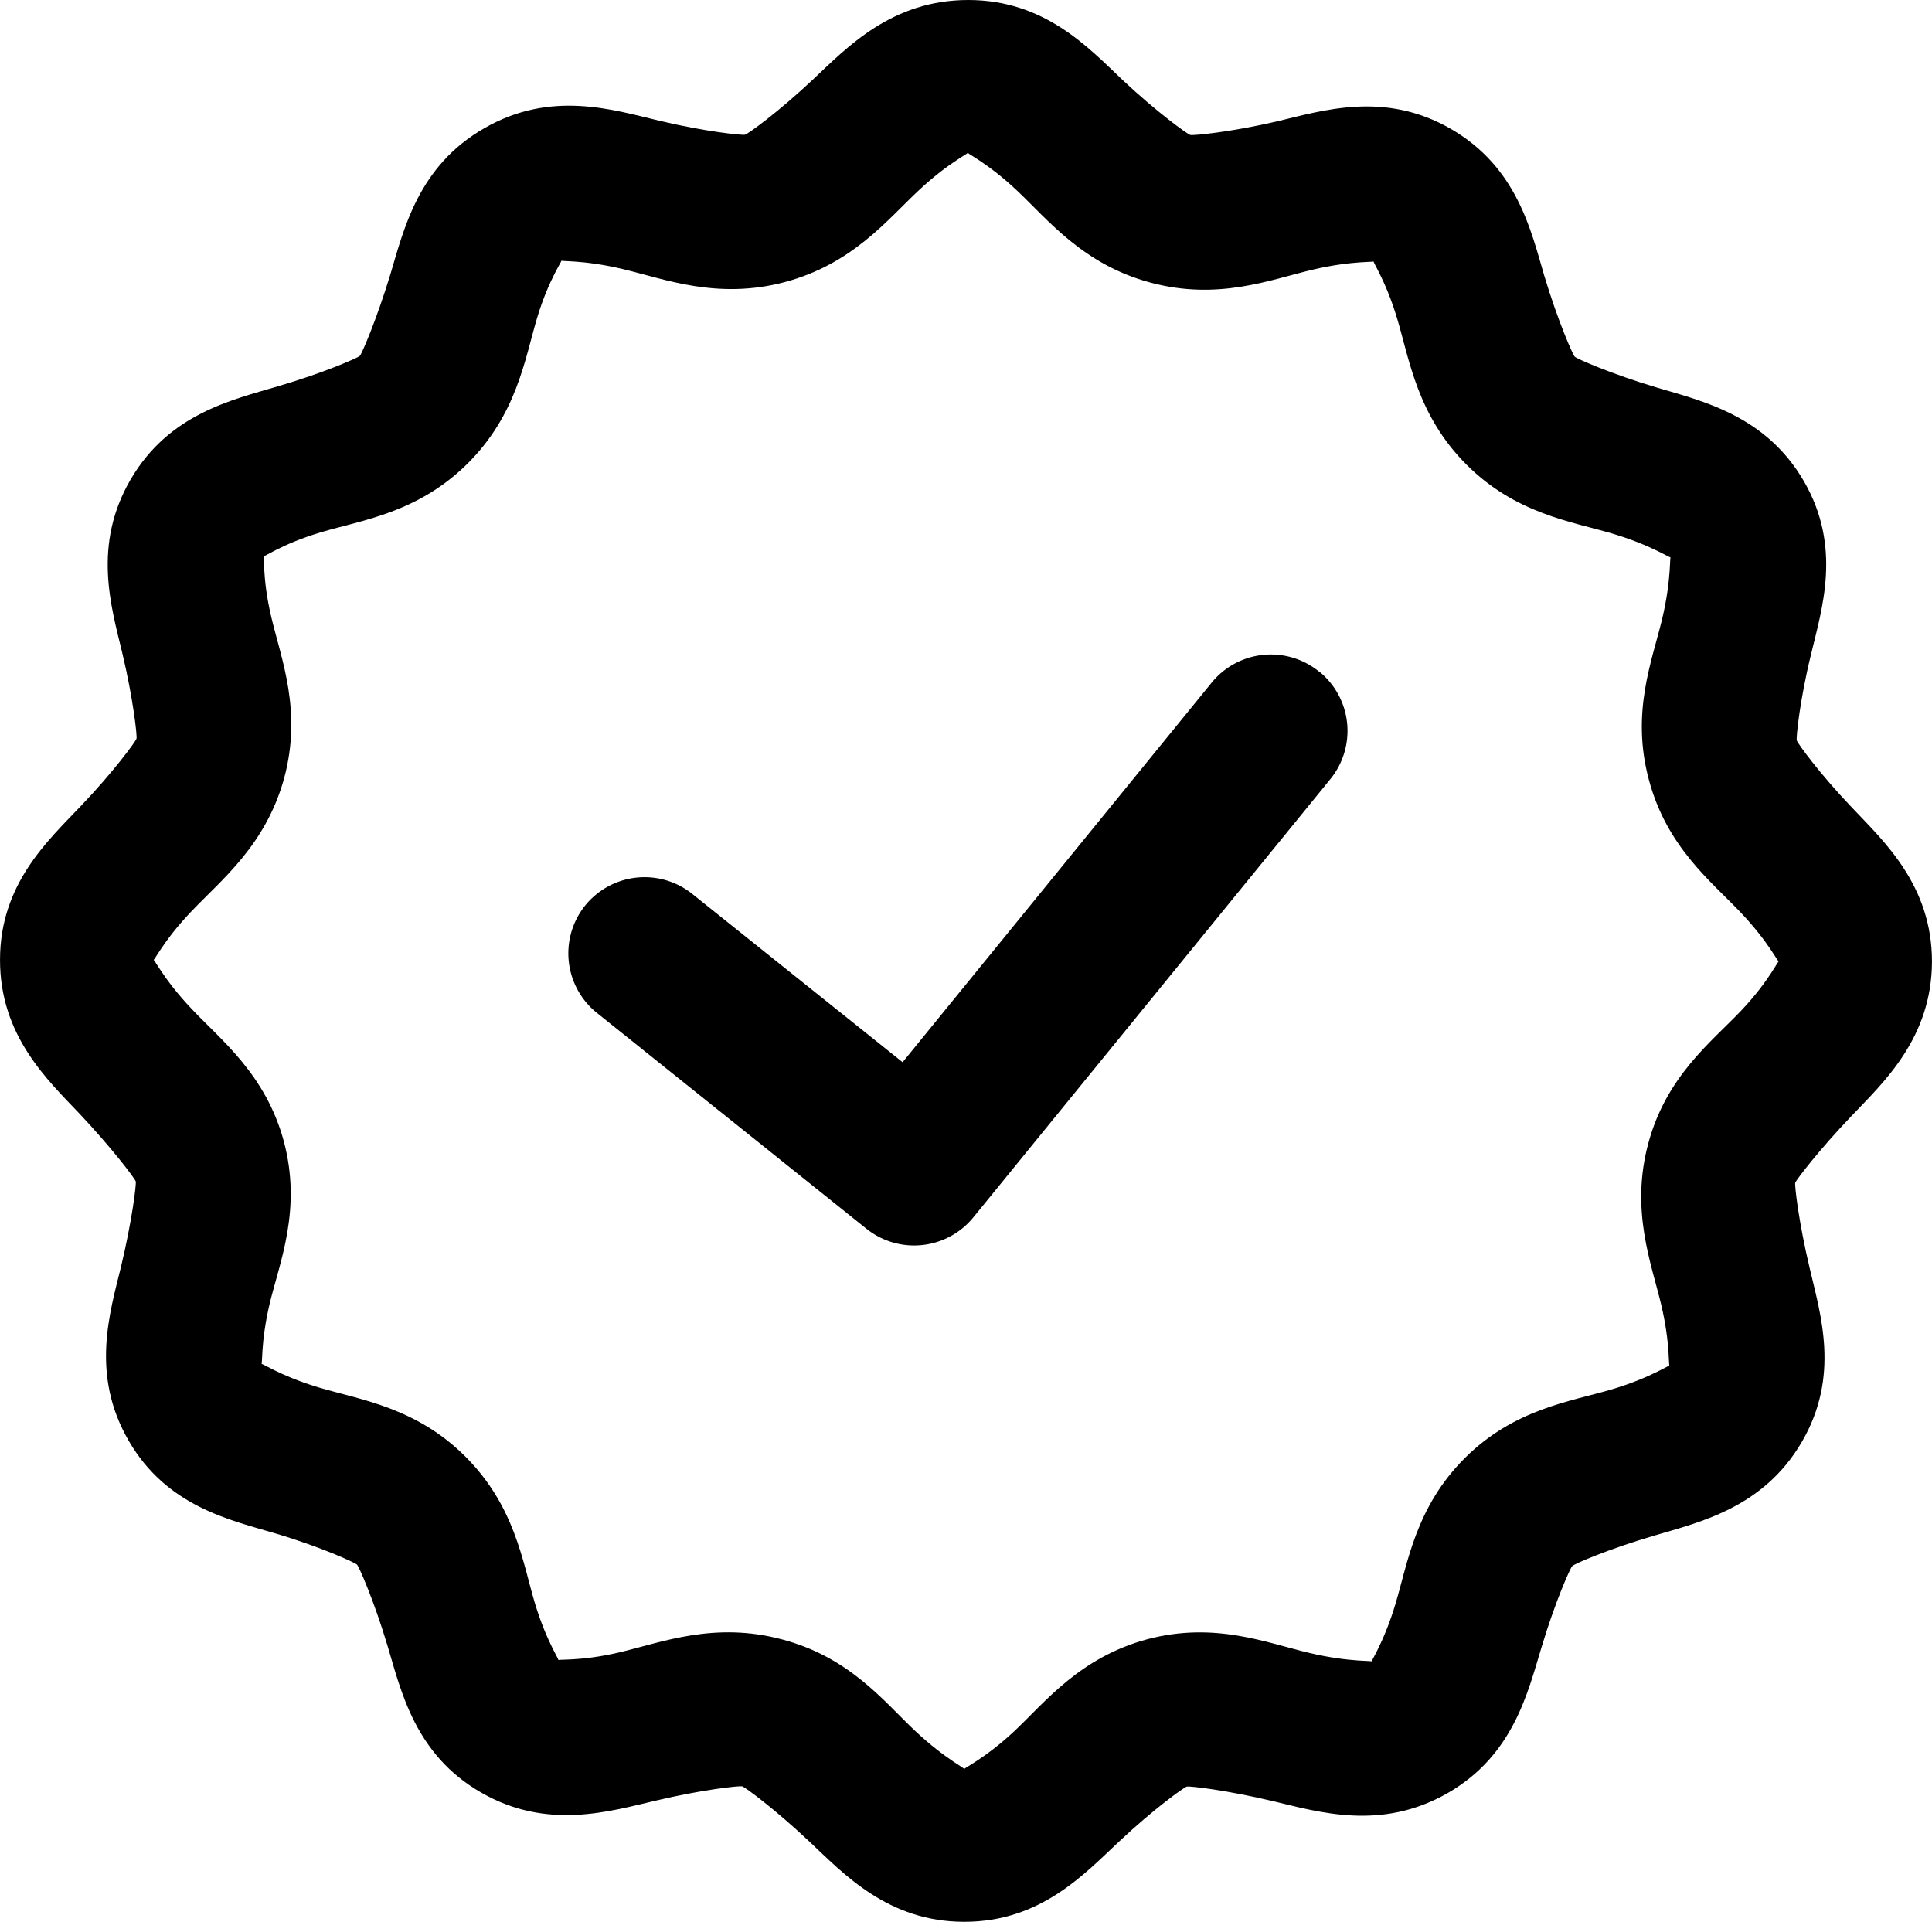 <?xml version="1.0" encoding="UTF-8" standalone="no"?>
<!-- Created with Inkscape (http://www.inkscape.org/) -->

<svg
   width="28.68"
   height="28.528"
   viewBox="0 0 7.588 7.548"
   version="1.1"
   id="svg1"
   xmlns="http://www.w3.org/2000/svg"
   xmlns:svg="http://www.w3.org/2000/svg">
  <defs
     id="defs1" />
  <g
     id="layer1"
     transform="translate(-0.153,-0.184)">
    <path
       style="color:#000000;fill:#000000;stroke-linecap:round;stroke-linejoin:round;stroke-miterlimit:0;-inkscape-stroke:none"
       d="m 5.334,2.822 a 0.3,0.3 0 0 0 -0.422,0.043 L 3.698,4.356 2.872,3.695 a 0.3,0.3 0 0 0 -0.422,0.047 0.3,0.3 0 0 0 0.047,0.42 l 1.059,0.848 a 0.3,0.3 0 0 0 0.42,-0.045 l 1.402,-1.721 a 0.3,0.3 0 0 0 -0.043,-0.422 z"
       id="path38" />
    <path
       style="color:#000000;fill:#000000;stroke-width:1.233;stroke-linecap:round;stroke-linejoin:round;stroke-miterlimit:0;-inkscape-stroke:none"
       d="M 3.956,0.184 C 3.655,0.184 3.48,0.37 3.345,0.497 3.21,0.624 3.091,0.71 3.079,0.713 3.068,0.716 2.922,0.701 2.742,0.658 2.561,0.615 2.317,0.537 2.056,0.687 1.795,0.836 1.739,1.085 1.686,1.262 1.632,1.439 1.574,1.574 1.566,1.582 1.557,1.59 1.423,1.649 1.245,1.701 1.067,1.754 0.817,1.808 0.666,2.067 0.515,2.326 0.59,2.568 0.633,2.748 0.676,2.928 0.692,3.074 0.689,3.085 0.686,3.096 0.599,3.215 0.471,3.349 0.344,3.483 0.153,3.654 0.153,3.953 0.152,4.252 0.34,4.426 0.467,4.56 0.594,4.695 0.683,4.813 0.686,4.824 0.689,4.835 0.671,4.981 0.628,5.16 0.584,5.34 0.508,5.583 0.658,5.842 0.808,6.102 1.058,6.154 1.236,6.207 c 0.178,0.053 0.311,0.114 0.319,0.122 0.008,0.008 0.067,0.142 0.12,0.319 0.053,0.177 0.107,0.426 0.367,0.576 0.26,0.15 0.506,0.074 0.687,0.032 0.181,-0.043 0.328,-0.059 0.339,-0.056 0.011,0.003 0.128,0.089 0.263,0.216 0.135,0.127 0.309,0.316 0.609,0.316 0.301,2.864e-4 0.473,-0.189 0.608,-0.315 0.135,-0.127 0.255,-0.213 0.266,-0.216 0.011,-0.003 0.157,0.014 0.338,0.057 0.181,0.043 0.425,0.118 0.686,-0.031 C 6.098,7.078 6.154,6.829 6.208,6.652 6.261,6.475 6.32,6.343 6.328,6.335 6.336,6.326 6.473,6.267 6.651,6.215 6.83,6.162 7.079,6.106 7.23,5.847 7.381,5.588 7.303,5.346 7.261,5.166 7.218,4.986 7.201,4.84 7.204,4.829 7.208,4.818 7.297,4.701 7.425,4.567 7.553,4.433 7.74,4.26 7.741,3.961 7.741,3.662 7.554,3.49 7.427,3.356 7.299,3.222 7.213,3.103 7.21,3.092 7.207,3.081 7.222,2.933 7.266,2.754 7.309,2.574 7.388,2.333 7.238,2.074 7.088,1.815 6.838,1.759 6.66,1.706 6.482,1.653 6.346,1.593 6.338,1.585 6.33,1.577 6.271,1.443 6.218,1.266 6.166,1.089 6.111,0.84 5.851,0.69 5.591,0.54 5.348,0.618 5.167,0.661 4.986,0.703 4.839,0.717 4.828,0.714 4.817,0.711 4.697,0.625 4.562,0.498 4.428,0.371 4.256,0.184 3.956,0.184 Z m -0.002,0.598 c -0.015,-6.82e-5 0.071,0.035 0.194,0.151 0.122,0.115 0.259,0.29 0.524,0.361 0.265,0.071 0.469,-0.011 0.633,-0.05 0.164,-0.039 0.257,-0.028 0.244,-0.035 -0.013,-0.007 0.044,0.067 0.092,0.228 0.048,0.161 0.079,0.379 0.272,0.572 0.193,0.193 0.412,0.223 0.574,0.271 0.161,0.048 0.237,0.105 0.229,0.092 -0.007,-0.013 0.004,0.081 -0.035,0.244 -0.039,0.163 -0.123,0.366 -0.052,0.63 0.07,0.264 0.244,0.399 0.36,0.521 0.116,0.122 0.152,0.208 0.152,0.193 8.37e-5,-0.015 -0.035,0.073 -0.151,0.195 -0.116,0.122 -0.292,0.256 -0.363,0.519 -0.071,0.263 0.011,0.469 0.05,0.632 0.039,0.163 0.027,0.256 0.035,0.243 0.007,-0.013 -0.067,0.044 -0.229,0.092 -0.162,0.048 -0.382,0.076 -0.576,0.269 -0.194,0.193 -0.225,0.413 -0.273,0.573 -0.048,0.161 -0.105,0.236 -0.092,0.228 0.013,-0.007 -0.082,0.004 -0.246,-0.035 C 5.129,6.637 4.925,6.552 4.66,6.622 4.395,6.693 4.259,6.868 4.137,6.983 4.014,7.098 3.925,7.134 3.94,7.134 3.955,7.134 3.868,7.096 3.746,6.981 3.624,6.866 3.49,6.693 3.225,6.623 2.96,6.552 2.753,6.634 2.589,6.673 2.425,6.712 2.332,6.698 2.345,6.706 2.358,6.713 2.301,6.639 2.253,6.478 2.205,6.317 2.175,6.099 1.981,5.905 1.788,5.712 1.569,5.682 1.407,5.634 1.246,5.586 1.171,5.529 1.178,5.542 1.186,5.555 1.174,5.463 1.213,5.3 1.253,5.137 1.338,4.932 1.268,4.668 1.197,4.404 1.021,4.269 0.906,4.147 0.79,4.025 0.754,3.939 0.754,3.954 0.754,3.969 0.79,3.883 0.906,3.762 1.022,3.64 1.197,3.503 1.269,3.24 1.34,2.977 1.258,2.774 1.219,2.61 1.18,2.447 1.194,2.355 1.186,2.368 c -0.007,0.013 0.067,-0.046 0.229,-0.094 0.162,-0.048 0.379,-0.076 0.574,-0.269 0.194,-0.193 0.225,-0.41 0.273,-0.571 0.048,-0.161 0.108,-0.236 0.095,-0.228 -0.013,0.007 0.079,-0.004 0.243,0.035 0.164,0.039 0.37,0.121 0.635,0.051 C 3.501,1.221 3.637,1.048 3.76,0.933 3.882,0.818 3.969,0.782 3.954,0.782 Z"
       id="path39" />
  </g>
</svg>
